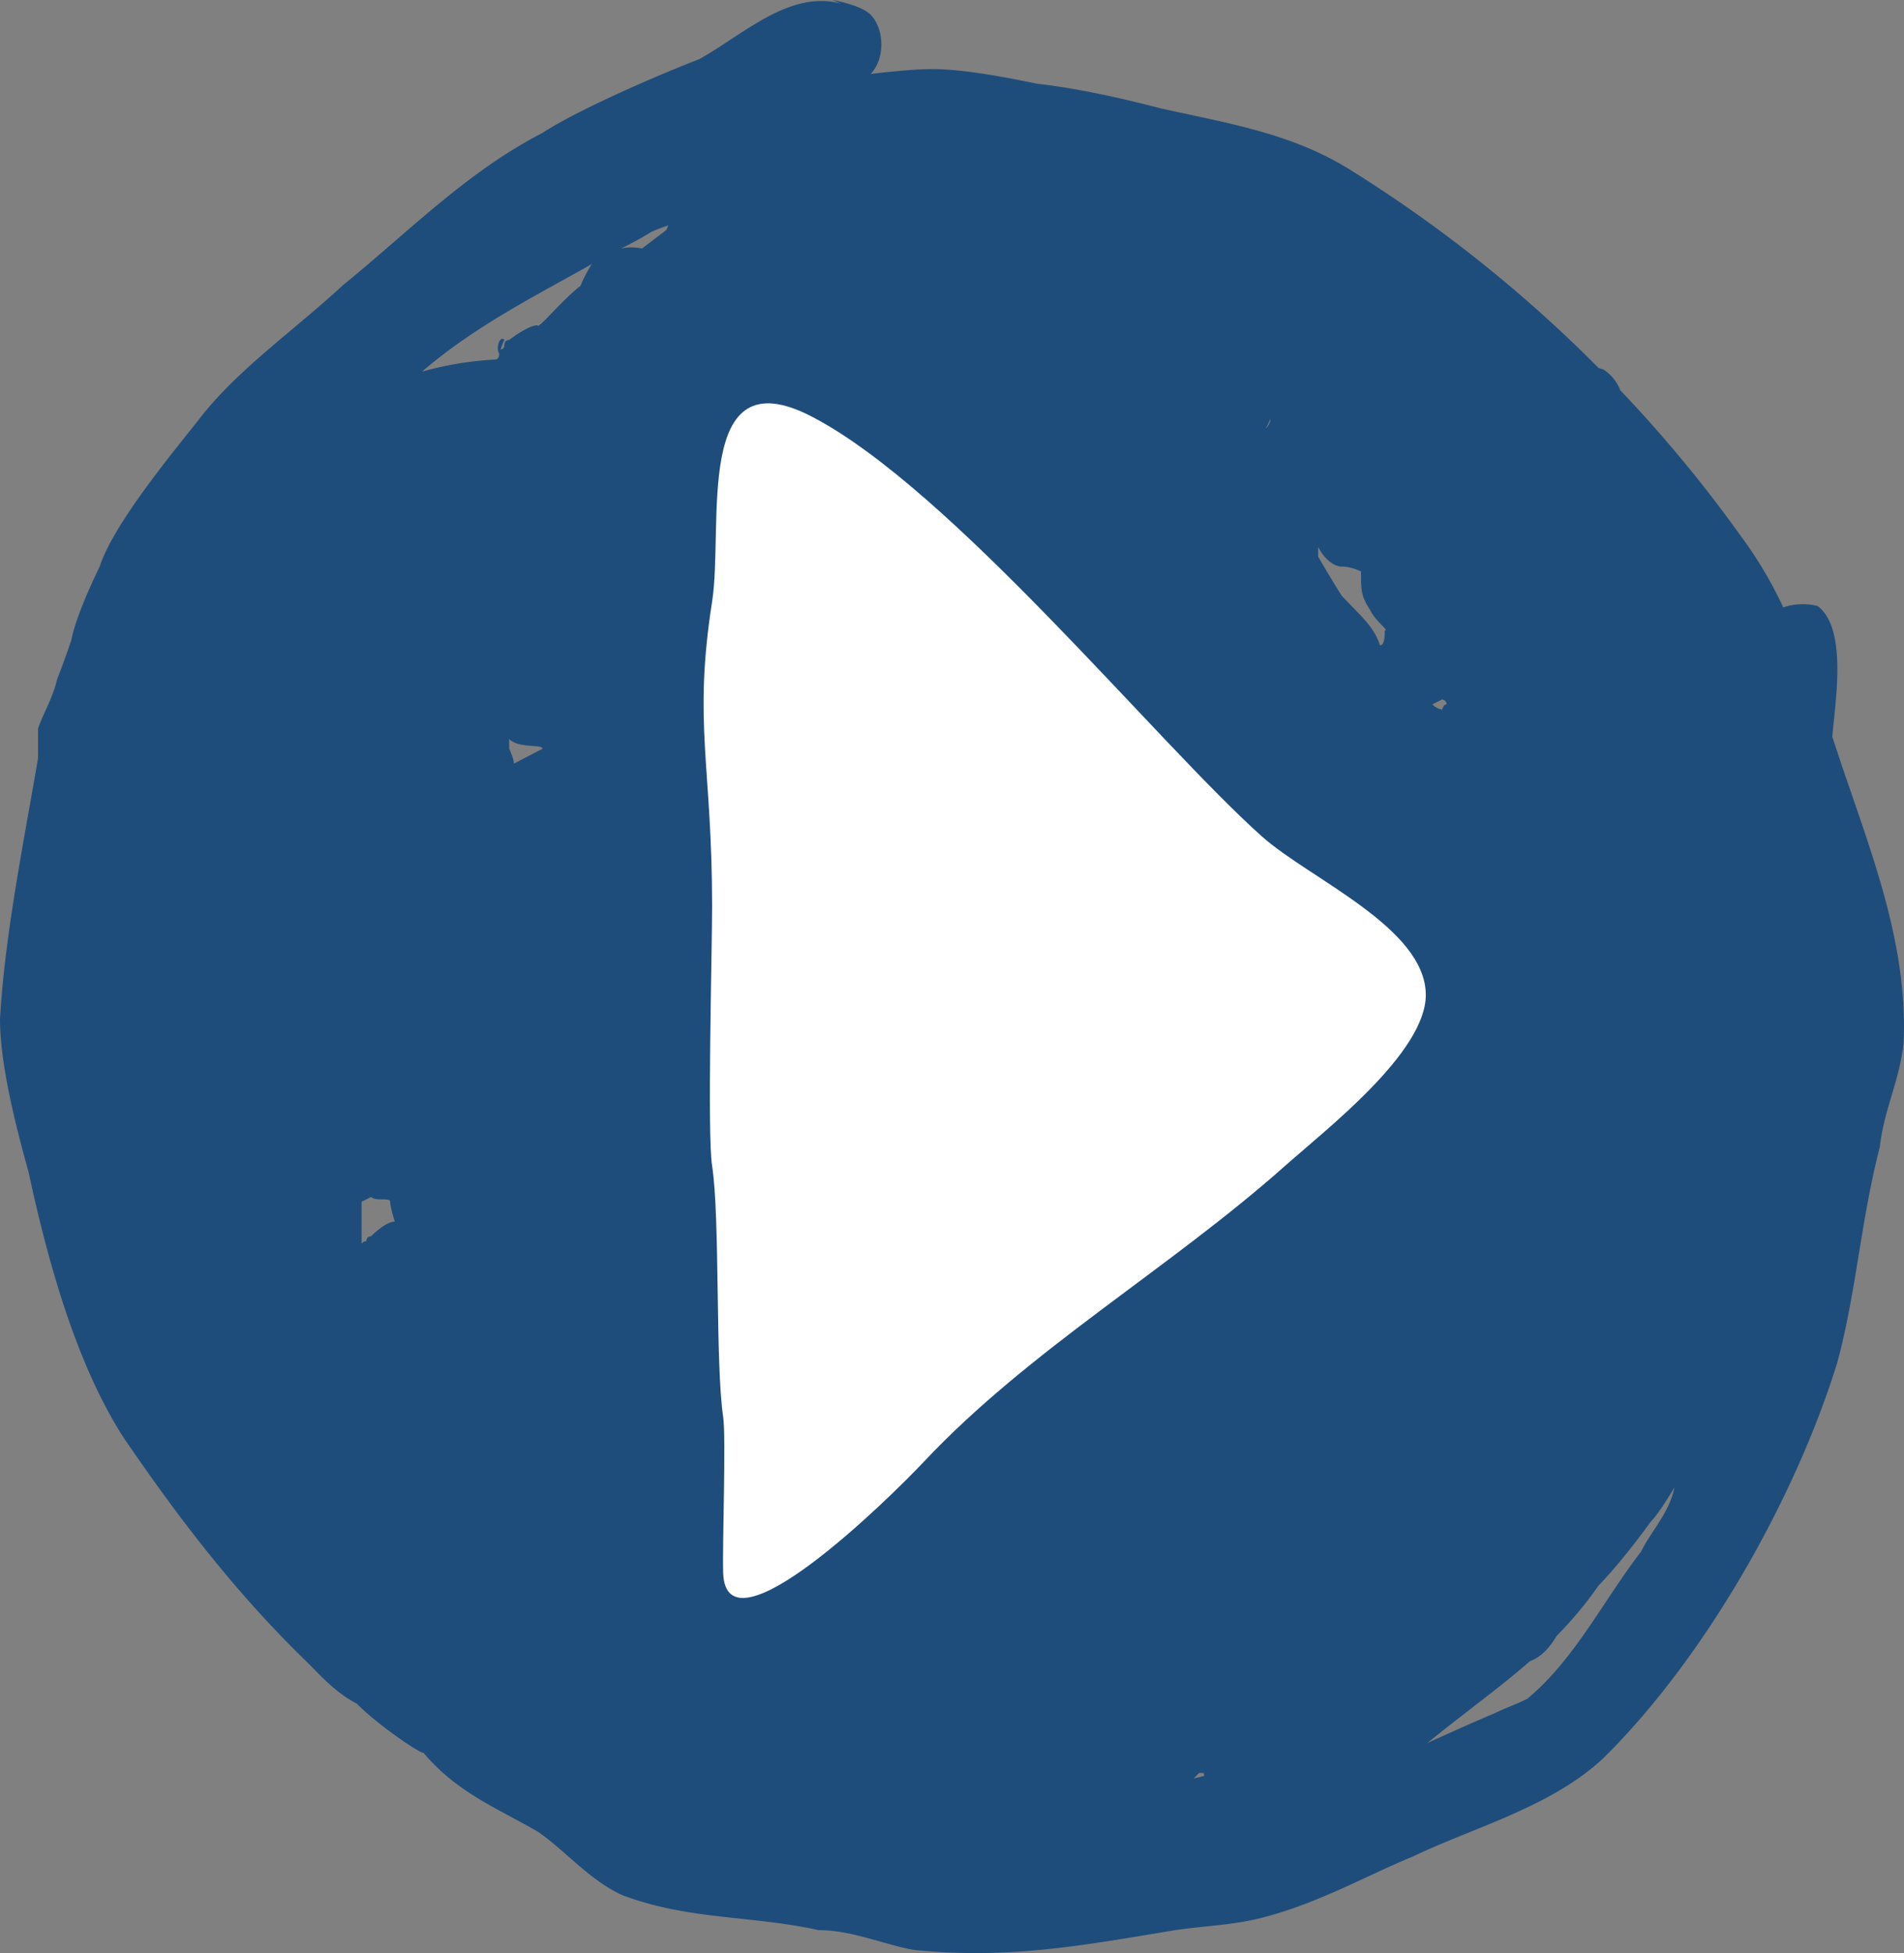 <svg xmlns="http://www.w3.org/2000/svg" viewBox="0 0 39 40"><rect x="0" y="0" width="39" height="40" fill="#808080" stroke="none"/><g fill="none" fill-rule="nonzero"><path fill="#1F4D7B" d="M33.617 31.774c-.777 1.006-1.363 2.215-2.335 3.019-.196.1-.487.203-.682.302-.486.202-1.363.603-1.363.603.762-.621 1.462-1.117 2.103-1.678.22-.076.397-.267.544-.514.3-.307.586-.639.857-1.03.39-.404.777-.907 1.07-1.308.195-.202.486-.705.486-.705-.094.505-.485.909-.68 1.31ZM12.123 5.408a2.584 2.584 0 0 0-.233.447c-.391.301-.878.908-.878.806-.196 0-.584.302-.584.302-.097 0-.097.1-.097.1 0 .079-.05.091-.076.095.027-.095.076-.198.076-.198-.094-.097-.181.171-.104.284-.005.065-.02.12-.091.12a6.836 6.836 0 0 0-1.493.248c1.109-.948 2.29-1.532 3.48-2.204Zm1.528-.699c-.182.14-.337.255-.5.381a1.038 1.038 0 0 0-.431-.002c.284-.129.632-.344.632-.344a3.45 3.45 0 0 1 .337-.127 3.309 3.309 0 0 1-.038.092Zm10.801 31.713.11-.111h.096c0 .018.005.038.01.059-.071.02-.143.038-.216.052ZM10.428 15.134c.195.202.683.1.683.202-.195.1-.584.303-.584.303 0-.1-.096-.303-.096-.303l-.003-.202Zm15.596-6.556c0 .1-.096.203-.096.203m2.436 4.134c0 .1 0 .302-.097.302-.096-.302-.291-.505-.487-.707l-.292-.302c-.195-.302-.487-.806-.487-.806V11.2c.096.202.292.404.487.404.196 0 .39.1.39.1 0 .404 0 .504.197.806.093.205.385.405.29.405Zm1.266 1.512c-.096 0-.096.203-.096.1-.096 0-.195-.1-.195-.1l.195-.1c.003 0 .096.003.096.1ZM7.6 25.321c-.097 0-.097.1-.097.1-.097 0-.097.1-.097 0v-.807l.196-.1c.096.1.39 0 .39.1-.001.102.094.402.095.405-.195 0-.487.302-.487.302Zm30.216-9.38c-.096-.28-.19-.564-.284-.85.045-.633.33-2.212-.302-2.68a1.248 1.248 0 0 0-.703.029 8.316 8.316 0 0 0-.855-1.442 27.6 27.6 0 0 0-2.485-3.007.873.873 0 0 0-.343-.423c-.031-.01-.067-.019-.1-.032a28.112 28.112 0 0 0-5.163-4.105c-1.17-.706-2.437-.908-3.802-1.211-.78-.202-1.658-.404-2.533-.505-.488-.099-1.462-.3-2.145-.3-.487 0-1.267.1-1.267.1.292-.304.292-.91 0-1.212C17.639.1 17.054 0 17.054 0l.169.073C16.174-.205 15.25.69 14.327 1.21c-.78.301-2.437 1.008-3.216 1.512-1.56.807-2.73 2.017-4.095 3.126C6.04 6.755 4.87 7.562 4.09 8.57c-.39.505-1.753 2.117-2.045 3.026-.097.202-.488 1.01-.584 1.513a18.09 18.09 0 0 1-.292.806c-.096.405-.292.707-.39 1.01v.603C.487 17.244.096 19.16 0 20.874c0 1.01.39 2.422.584 3.126.39 1.815.974 3.934 1.95 5.447 1.17 1.714 2.34 3.229 3.801 4.638.292.302.584.605.975.807.391.405 1.267 1.008 1.366 1.008.683.807 1.462 1.109 2.34 1.613.584.404 1.071 1.01 1.754 1.31 1.366.505 2.632.405 3.996.707.683 0 1.366.303 1.95.405 1.949.201 3.507-.1 5.36-.405.683-.1 1.267-.1 1.95-.302 1.07-.302 1.95-.806 2.924-1.21 1.266-.605 2.828-1.01 3.9-2.018 2.044-2.017 3.897-5.245 4.776-8.07.39-1.411.487-2.925.878-4.437.096-.807.391-1.311.487-2.117.095-1.905-.588-3.72-1.174-5.434h-.001Z"/><path fill="#FFF" d="M14.586 12.324c.243-1.55-.403-5.06 2.04-3.793 2.874 1.492 7.08 6.692 9.227 8.604.976.868 3.352 1.867 3.352 3.244-.003 1.176-2.026 2.738-2.88 3.496-2.373 2.11-5.246 3.768-7.405 6.066-.706.75-4.045 4.031-4.107 2.276-.02-.55.062-2.782 0-3.197-.164-1.11-.061-4.07-.227-5.145-.101-.646 0-4.374 0-5.32 0-2.885-.392-3.722 0-6.231Z"/></g></svg>